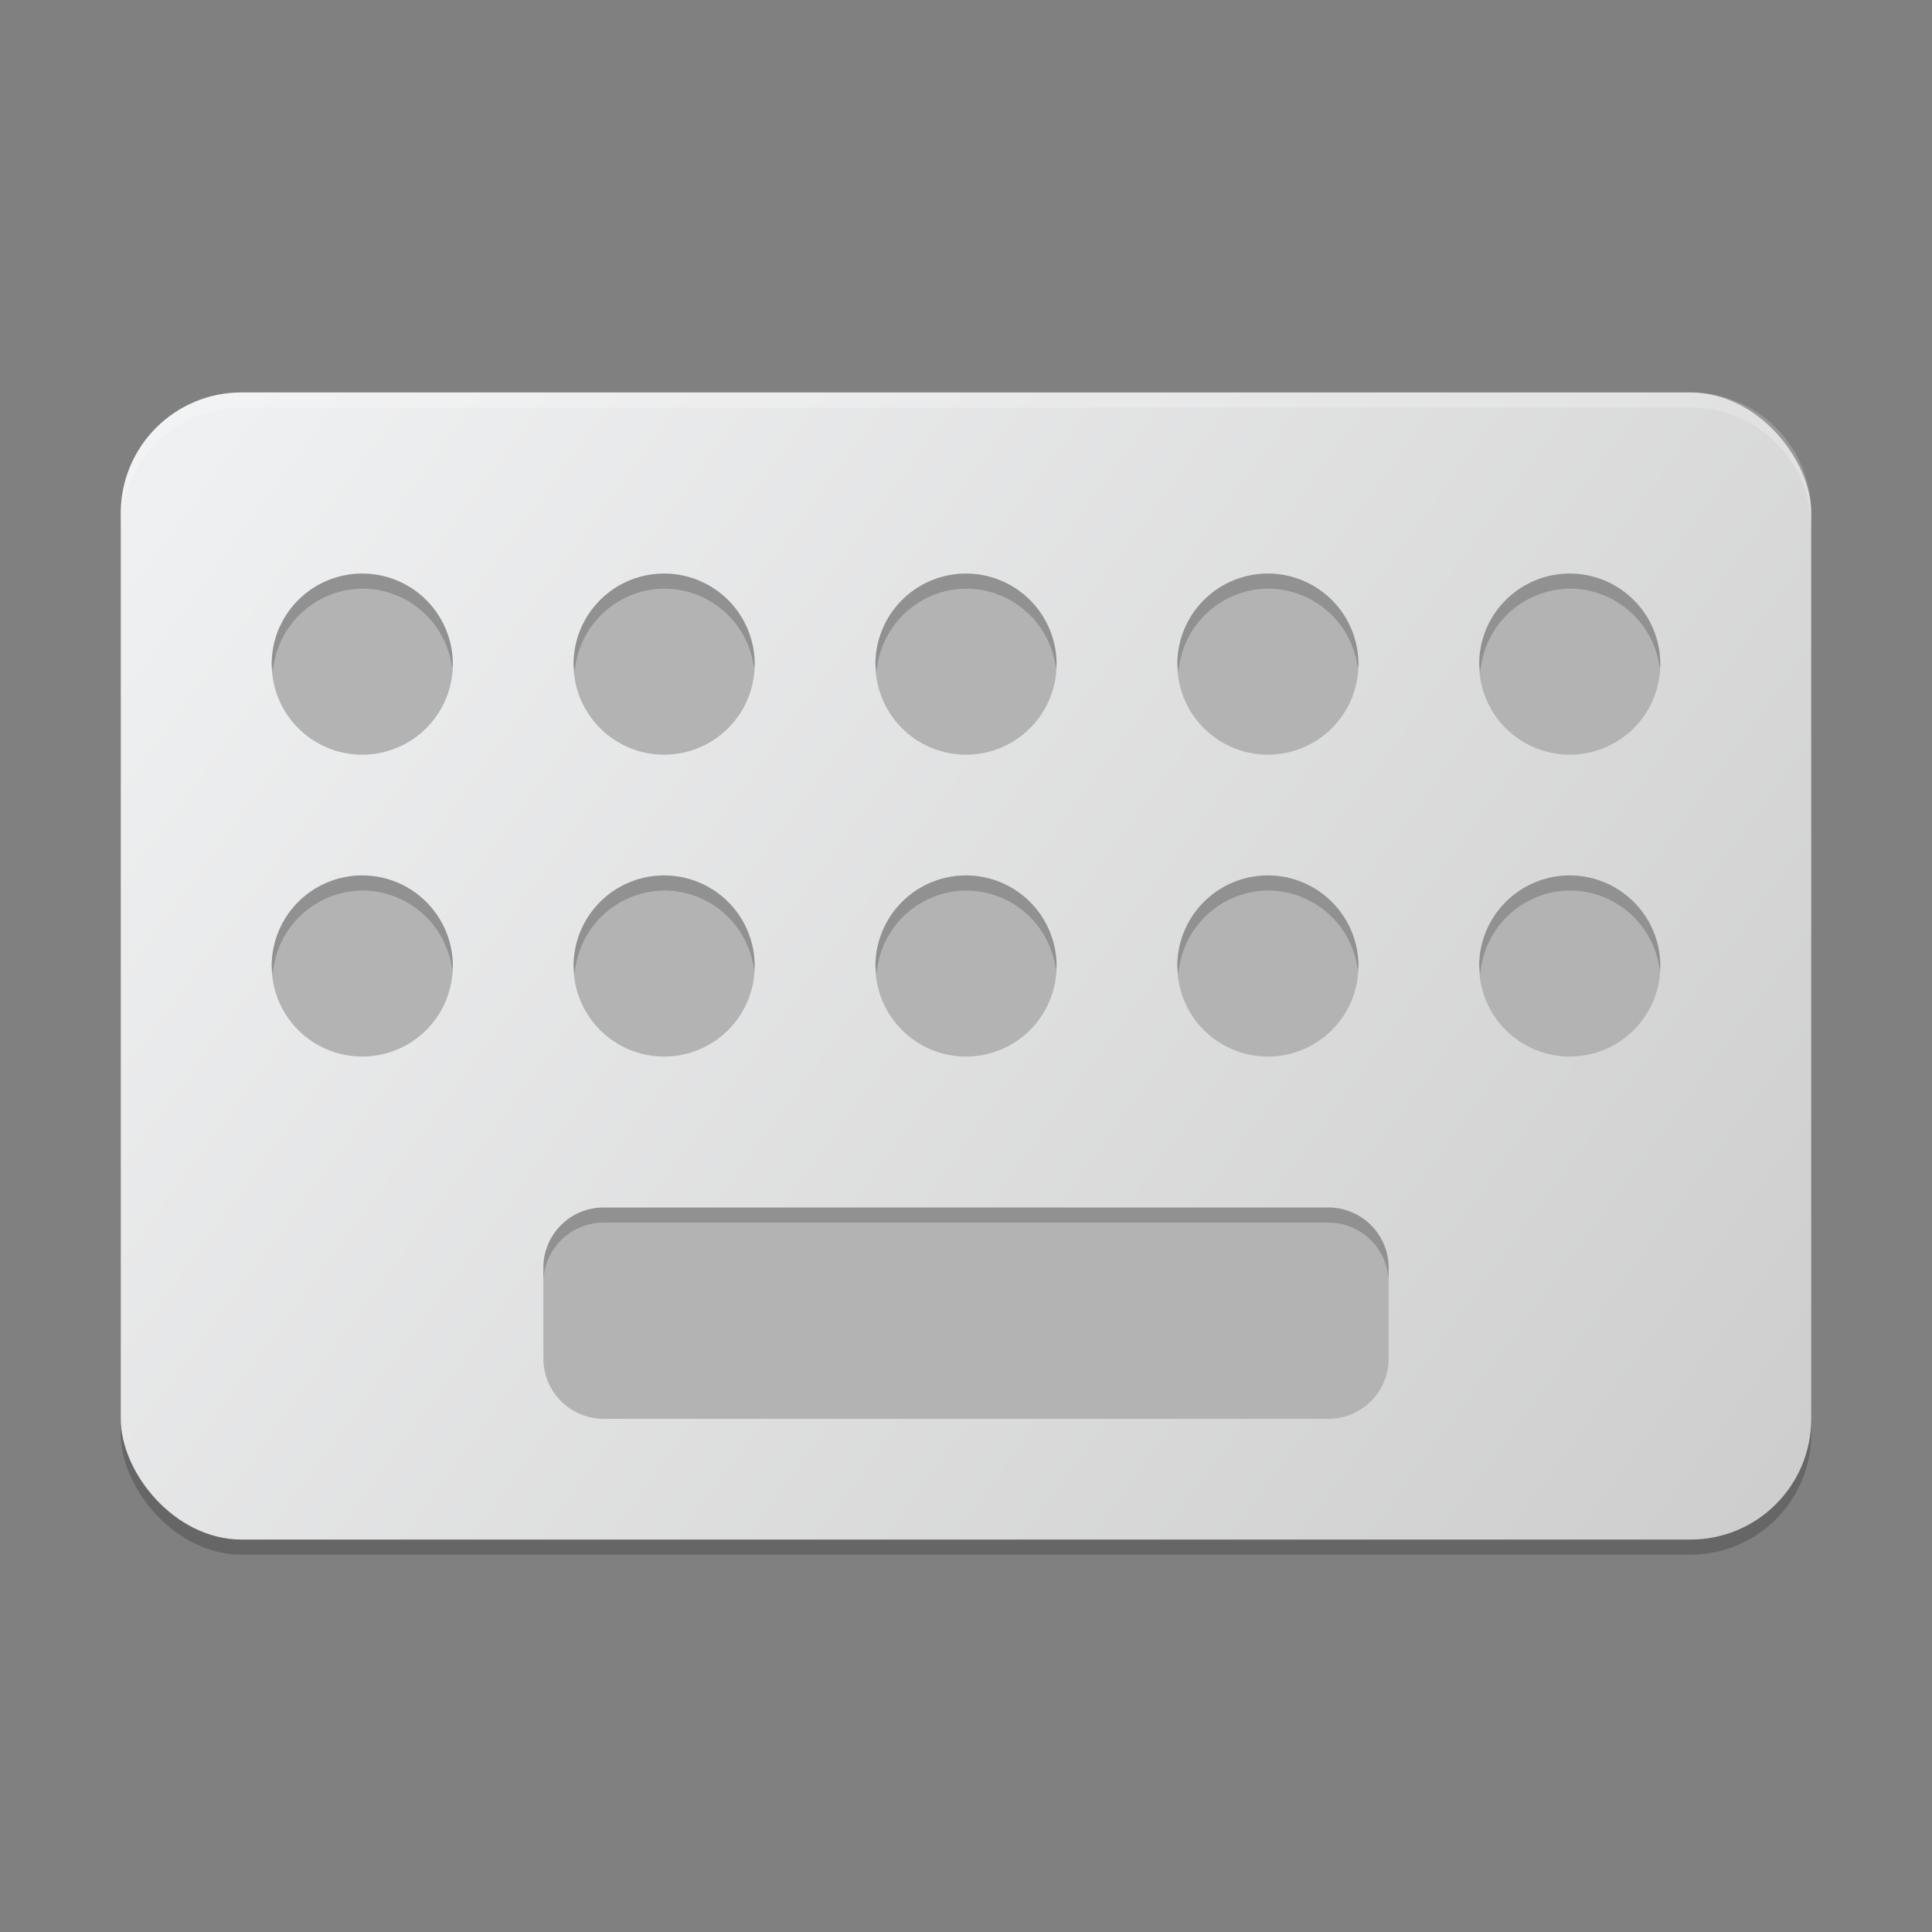 <?xml version="1.0" encoding="UTF-8" standalone="no"?>
<!-- Created with Inkscape (http://www.inkscape.org/) -->

<svg
   width="128"
   height="128"
   viewBox="0 0 128 128"
   version="1.1"
   id="svg5"
   sodipodi:docname="input-keyboard.svg"
   inkscape:version="1.2.1 (9c6d41e410, 2022-07-14)"
   xmlns:inkscape="http://www.inkscape.org/namespaces/inkscape"
   xmlns:sodipodi="http://sodipodi.sourceforge.net/DTD/sodipodi-0.dtd"
   xmlns:xlink="http://www.w3.org/1999/xlink"
   xmlns="http://www.w3.org/2000/svg"
   xmlns:svg="http://www.w3.org/2000/svg">
  <rect x="0" y="0" width="128" height="128" fill="#808080" stroke="none"/>
  <sodipodi:namedview
     id="namedview7"
     pagecolor="#ffffff"
     bordercolor="#666666"
     borderopacity="1.0"
     inkscape:showpageshadow="2"
     inkscape:pageopacity="0.0"
     inkscape:pagecheckerboard="0"
     inkscape:deskcolor="#d1d1d1"
     inkscape:document-units="px"
     showgrid="false"
     inkscape:zoom="3.2070313"
     inkscape:cx="66.572473"
     inkscape:cy="85.904994"
     inkscape:window-width="1920"
     inkscape:window-height="1007"
     inkscape:window-x="0"
     inkscape:window-y="0"
     inkscape:window-maximized="1"
     inkscape:current-layer="svg5" />
  <defs
     id="defs2">
    <linearGradient
       inkscape:collect="always"
       xlink:href="#linearGradient22024"
       id="linearGradient932"
       x1="14"
       y1="11.521"
       x2="1"
       y2="2.021"
       gradientUnits="userSpaceOnUse"
       gradientTransform="matrix(8,0,0,8,8,9.831)" />
    <linearGradient
       inkscape:collect="always"
       id="linearGradient22024">
      <stop
         style="stop-color:#cdcdcd;stop-opacity:1;"
         offset="0"
         id="stop22020" />
      <stop
         style="stop-color:#eff0f1;stop-opacity:1;"
         offset="1"
         id="stop22022" />
    </linearGradient>
  </defs>
  <rect
     style="opacity:0.2;fill:#000000;stroke-width:8;stroke-linecap:round;stroke-linejoin:round"
     id="rect934"
     width="112"
     height="76"
     x="8"
     y="27"
     ry="8" />
  <rect
     style="fill:url(#linearGradient932);fill-opacity:1;stroke-width:8;stroke-linecap:round;stroke-linejoin:round"
     id="rect370"
     width="112"
     height="76"
     x="8"
     y="26"
     ry="8" />
  <path
     id="path1728"
     style="fill:#b3b3b3;fill-opacity:1;stroke-width:4;stroke-linecap:round;stroke-linejoin:round"
     d="m 24,38 a 6,6 0 0 0 -6,6 6,6 0 0 0 6,6 6,6 0 0 0 6,-6 6,6 0 0 0 -6,-6 z m 20,0 a 6,6 0 0 0 -6,6 6,6 0 0 0 6,6 6,6 0 0 0 6,-6 6,6 0 0 0 -6,-6 z m 20,0 a 6,6 0 0 0 -6,6 6,6 0 0 0 6,6 6,6 0 0 0 6,-6 6,6 0 0 0 -6,-6 z m 20,0 a 6,6 0 0 0 -6,6 6,6 0 0 0 6,6 6,6 0 0 0 6,-6 6,6 0 0 0 -6,-6 z m 20,0 a 6,6 0 0 0 -6,6 6,6 0 0 0 6,6 6,6 0 0 0 6,-6 6,6 0 0 0 -6,-6 z M 24,58 a 6,6 0 0 0 -6,6 6,6 0 0 0 6,6 6,6 0 0 0 6,-6 6,6 0 0 0 -6,-6 z m 20,0 a 6,6 0 0 0 -6,6 6,6 0 0 0 6,6 6,6 0 0 0 6,-6 6,6 0 0 0 -6,-6 z m 20,0 a 6,6 0 0 0 -6,6 6,6 0 0 0 6,6 6,6 0 0 0 6,-6 6,6 0 0 0 -6,-6 z m 20,0 a 6,6 0 0 0 -6,6 6,6 0 0 0 6,6 6,6 0 0 0 6,-6 6,6 0 0 0 -6,-6 z m 20,0 a 6,6 0 0 0 -6,6 6,6 0 0 0 6,6 6,6 0 0 0 6,-6 6,6 0 0 0 -6,-6 z M 40,80 c -2.216,0 -4,1.784 -4,4 v 6 c 0,2.216 1.784,4 4,4 h 48 c 2.216,0 4,-1.784 4,-4 v -6 c 0,-2.216 -1.784,-4 -4,-4 z" />
  <path
     id="path1695"
     style="opacity:0.2;fill:#000000;fill-opacity:0.961;stroke-width:4;stroke-linecap:round;stroke-linejoin:round"
     d="m 24,38 a 6,6 0 0 0 -6,6 6,6 0 0 0 0.078,0.502 A 6,6 0 0 1 24,39 6,6 0 0 1 29.957,44.273 6,6 0 0 0 30,44 6,6 0 0 0 24,38 Z m 20,0 a 6,6 0 0 0 -6,6 6,6 0 0 0 0.078,0.502 A 6,6 0 0 1 44,39 6,6 0 0 1 49.957,44.273 6,6 0 0 0 50,44 6,6 0 0 0 44,38 Z m 20,0 a 6,6 0 0 0 -6,6 6,6 0 0 0 0.078,0.502 A 6,6 0 0 1 64,39 6,6 0 0 1 69.957,44.273 6,6 0 0 0 70,44 6,6 0 0 0 64,38 Z m 20,0 a 6,6 0 0 0 -6,6 6,6 0 0 0 0.078,0.502 A 6,6 0 0 1 84,39 6,6 0 0 1 89.957,44.273 6,6 0 0 0 90,44 6,6 0 0 0 84,38 Z m 20,0 a 6,6 0 0 0 -6,6 6,6 0 0 0 0.078,0.502 A 6,6 0 0 1 104,39 6,6 0 0 1 109.957,44.273 6,6 0 0 0 110,44 6,6 0 0 0 104,38 Z M 24,58 a 6,6 0 0 0 -6,6 6,6 0 0 0 0.078,0.502 A 6,6 0 0 1 24,59 6,6 0 0 1 29.957,64.273 6,6 0 0 0 30,64 6,6 0 0 0 24,58 Z m 20,0 a 6,6 0 0 0 -6,6 6,6 0 0 0 0.078,0.502 A 6,6 0 0 1 44,59 6,6 0 0 1 49.957,64.273 6,6 0 0 0 50,64 6,6 0 0 0 44,58 Z m 20,0 a 6,6 0 0 0 -6,6 6,6 0 0 0 0.078,0.502 A 6,6 0 0 1 64,59 6,6 0 0 1 69.957,64.273 6,6 0 0 0 70,64 6,6 0 0 0 64,58 Z m 20,0 a 6,6 0 0 0 -6,6 6,6 0 0 0 0.078,0.502 A 6,6 0 0 1 84,59 6,6 0 0 1 89.957,64.273 6,6 0 0 0 90,64 6,6 0 0 0 84,58 Z m 20,0 a 6,6 0 0 0 -6,6 6,6 0 0 0 0.078,0.502 A 6,6 0 0 1 104,59 6,6 0 0 1 109.957,64.273 6,6 0 0 0 110,64 6,6 0 0 0 104,58 Z M 40,80 c -2.216,0 -4,1.784 -4,4 v 1 c 0,-2.216 1.784,-4 4,-4 h 48 c 2.216,0 4,1.784 4,4 v -1 c 0,-2.216 -1.784,-4 -4,-4 z" />
  <path
     id="rect1035"
     style="opacity:0.2;fill:#ffffff;stroke-width:8;stroke-linecap:round;stroke-linejoin:round"
     d="m 16,26 c -4.432,0 -8,3.568 -8,8 v 1 c 0,-4.432 3.568,-8 8,-8 h 96 c 4.432,0 8,3.568 8,8 v -1 c 0,-4.432 -3.568,-8 -8,-8 z"
     sodipodi:nodetypes="sscsscsss" />
</svg>
